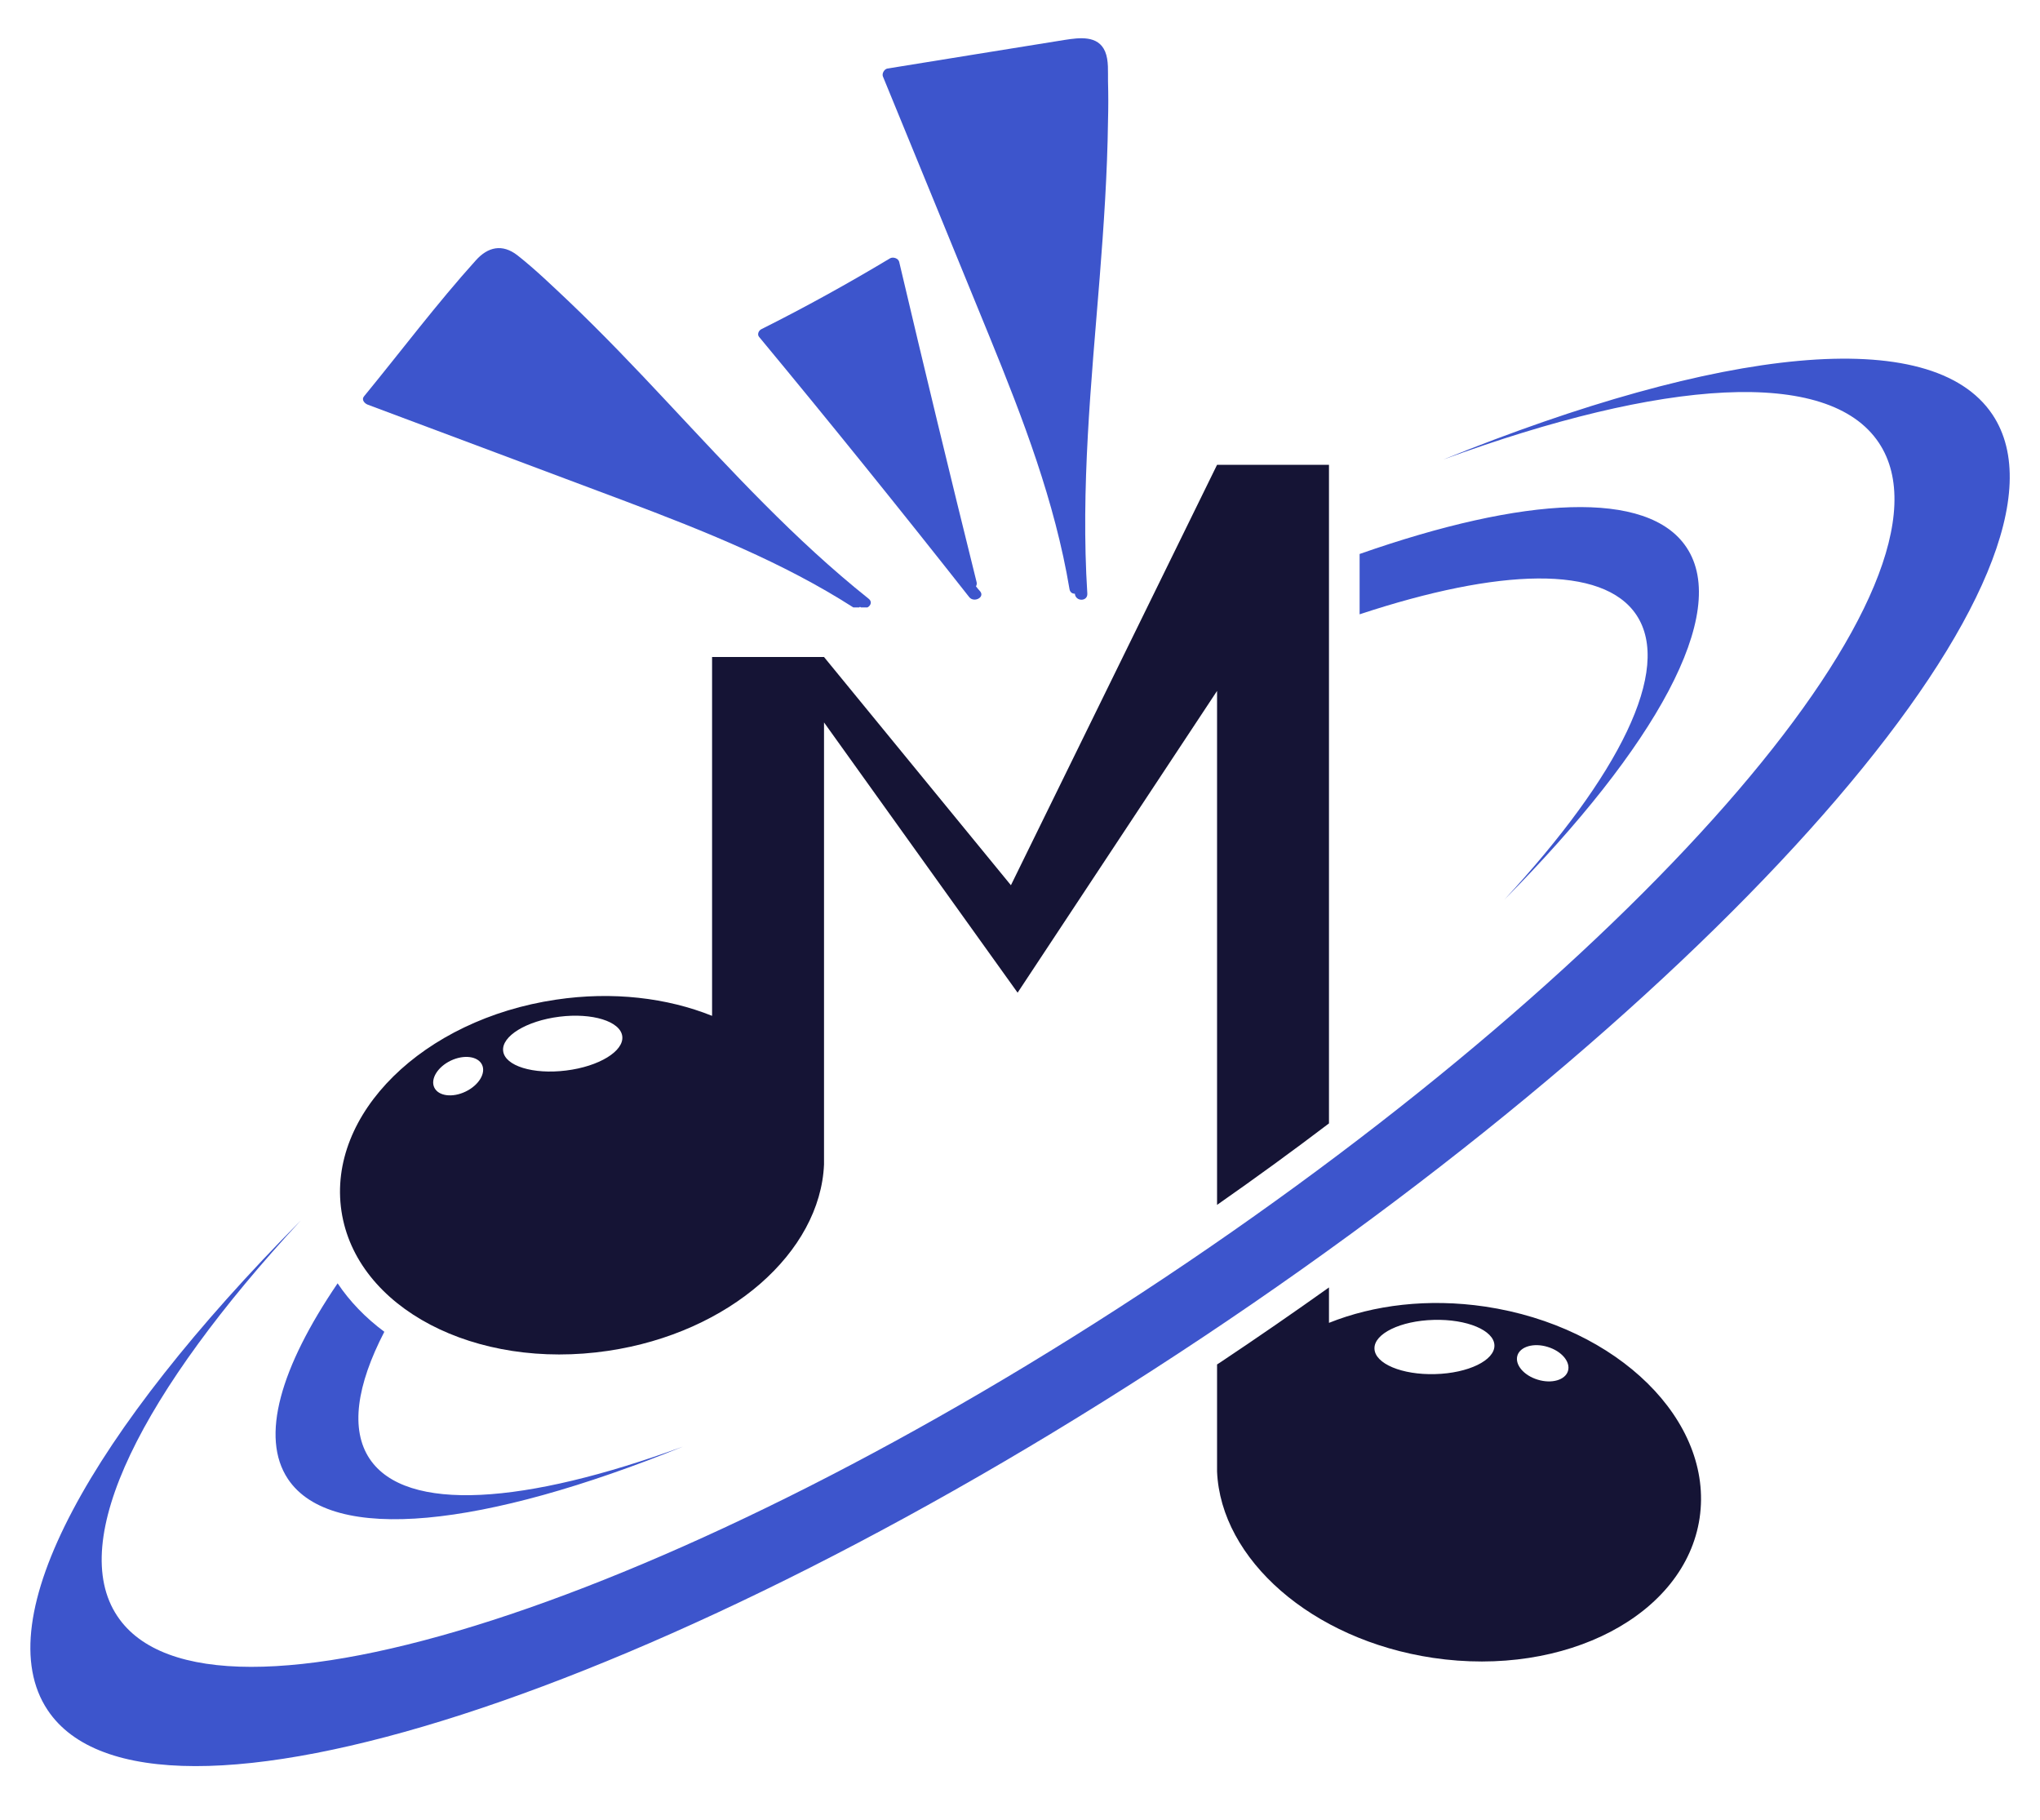 <svg version="1.0" preserveAspectRatio="xMidYMid meet" viewBox="145.058 148.813 83.227 74.234" zoomAndPan="magnify" xmlns:xlink="http://www.w3.org/1999/xlink" xmlns="http://www.w3.org/2000/svg" style="max-height: 500px" width="83.227" height="74.234"><defs><clipPath id="cdc281e04c"><path clip-rule="nonzero" d="M 159.797 158 L 181 158 L 181 173.59 L 159.797 173.59 Z M 159.797 158"/></clipPath><clipPath id="1241ae32e2"><path clip-rule="nonzero" d="M 175 159 L 186 159 L 186 173.59 L 175 173.59 Z M 175 159"/></clipPath><clipPath id="70be146d93"><path clip-rule="nonzero" d="M 181 150.238 L 190.336 150.238 L 190.336 173.59 L 181 173.59 Z M 181 150.238"/></clipPath></defs><path fill-rule="nonzero" fill-opacity="1" d="M 203.938 167.559 C 212.906 164.273 219.652 163.781 221.711 166.875 C 225.445 172.48 212.383 187.738 192.539 200.953 C 172.691 214.172 153.574 220.34 149.844 214.734 C 147.781 211.641 150.84 205.605 157.328 198.598 C 148.766 207.238 144.516 214.84 147 218.566 C 151.121 224.758 172.223 217.945 194.137 203.355 C 216.047 188.762 230.469 171.918 226.348 165.727 C 223.863 162 215.215 162.992 203.938 167.559" fill="#3d55cc"/><path fill-rule="nonzero" fill-opacity="1" d="M 200.527 173.871 C 206.227 171.988 210.453 171.848 211.82 173.898 C 213.301 176.125 211.102 180.461 206.438 185.504 C 212.594 179.289 215.652 173.824 213.863 171.141 C 212.289 168.773 207.258 169.051 200.527 171.41 L 200.527 173.871" fill="#3d55cc"/><path fill-rule="nonzero" fill-opacity="1" d="M 160.137 208.316 C 159.344 207.125 159.605 205.324 160.738 203.137 C 159.965 202.562 159.324 201.895 158.832 201.16 C 156.496 204.598 155.668 207.434 156.805 209.141 C 158.594 211.82 164.812 211.109 172.922 207.82 C 166.473 210.184 161.621 210.539 160.137 208.316" fill="#3d55cc"/><path fill-rule="nonzero" fill-opacity="1" d="M 163.445 192.078 C 163.984 191.82 164.555 191.895 164.723 192.242 C 164.891 192.59 164.59 193.082 164.051 193.34 C 163.516 193.598 162.945 193.523 162.777 193.176 C 162.609 192.828 162.91 192.336 163.445 192.078 Z M 167.879 190.285 C 169.219 190.117 170.371 190.473 170.445 191.082 C 170.52 191.688 169.496 192.316 168.152 192.48 C 166.809 192.648 165.66 192.293 165.586 191.688 C 165.508 191.082 166.535 190.453 167.879 190.285 Z M 169.867 203.914 C 174.82 203.18 178.523 199.891 178.676 196.312 L 178.676 178.281 L 186.574 189.305 L 194.711 176.996 L 194.711 197.961 C 196.277 196.867 197.801 195.758 199.277 194.637 L 199.277 167.773 L 194.711 167.773 L 186.301 184.922 L 178.676 175.613 L 174.109 175.613 L 174.109 190.25 C 172.281 189.516 170.059 189.242 167.738 189.59 C 162.316 190.395 158.398 194.254 158.988 198.211 C 159.578 202.168 164.445 204.719 169.867 203.914" fill="#151435"/><path fill-rule="nonzero" fill-opacity="1" d="M 209.027 204.738 C 208.914 205.105 208.363 205.266 207.793 205.09 C 207.223 204.918 206.852 204.477 206.965 204.105 C 207.078 203.738 207.633 203.578 208.199 203.754 C 208.77 203.926 209.141 204.367 209.027 204.738 Z M 203.609 204.863 C 202.258 204.902 201.148 204.438 201.133 203.824 C 201.113 203.215 202.195 202.688 203.547 202.652 C 204.902 202.613 206.012 203.078 206.027 203.691 C 206.043 204.301 204.961 204.828 203.609 204.863 Z M 205.648 202.109 C 203.324 201.766 201.105 202.039 199.277 202.773 L 199.277 201.328 C 197.824 202.363 196.34 203.387 194.828 204.395 C 194.789 204.418 194.75 204.445 194.711 204.469 L 194.711 208.836 C 194.863 212.414 198.566 215.699 203.52 216.438 C 208.938 217.242 213.809 214.688 214.398 210.734 C 214.984 206.777 211.07 202.918 205.648 202.109" fill="#151435"/><g clip-path="url(#cdc281e04c)"><path fill-rule="nonzero" fill-opacity="1" d="M 172.273 165.207 C 170.969 163.812 169.648 162.426 168.254 161.098 C 167.582 160.465 166.906 159.809 166.168 159.227 C 165.547 158.746 164.961 158.887 164.473 159.43 C 162.867 161.211 161.422 163.137 159.906 164.984 C 159.797 165.117 159.93 165.27 160.062 165.32 C 163.562 166.633 167.066 167.938 170.562 169.254 C 173.785 170.469 177.004 171.754 179.859 173.582 C 179.961 173.652 180.066 173.633 180.145 173.566 C 180.387 173.758 180.75 173.438 180.5 173.238 C 177.465 170.82 174.883 167.992 172.273 165.207 Z M 172.273 165.207" fill="#3d55cc"/></g><g clip-path="url(#1241ae32e2)"><path fill-rule="nonzero" fill-opacity="1" d="M 184.875 172.73 C 184.902 172.684 184.918 172.625 184.902 172.562 C 183.82 168.207 182.77 163.855 181.742 159.492 C 181.707 159.352 181.496 159.277 181.367 159.352 C 179.656 160.379 177.91 161.344 176.117 162.242 C 176.008 162.297 175.941 162.457 176.027 162.555 C 178.938 166.066 181.793 169.605 184.602 173.172 C 184.793 173.406 185.238 173.184 185.051 172.941 C 184.988 172.871 184.93 172.801 184.875 172.73 Z M 184.875 172.73" fill="#3d55cc"/></g><g clip-path="url(#70be146d93)"><path fill-rule="nonzero" fill-opacity="1" d="M 190.262 152.129 C 190.254 151.746 190.297 151.281 190.145 150.918 C 189.859 150.238 189.082 150.352 188.496 150.441 C 186.082 150.824 183.676 151.223 181.262 151.609 C 181.137 151.629 181.031 151.809 181.078 151.93 C 182.531 155.473 183.988 159.02 185.434 162.562 C 186.793 165.891 188.094 169.27 188.691 172.844 C 188.715 172.977 188.805 173.031 188.91 173.031 C 188.938 173.359 189.438 173.359 189.418 173.023 C 189.145 168.727 189.578 164.426 189.922 160.141 C 190.09 158.012 190.234 155.887 190.262 153.75 C 190.277 153.211 190.277 152.668 190.262 152.129 Z M 190.262 152.129" fill="#3d55cc"/></g></svg>